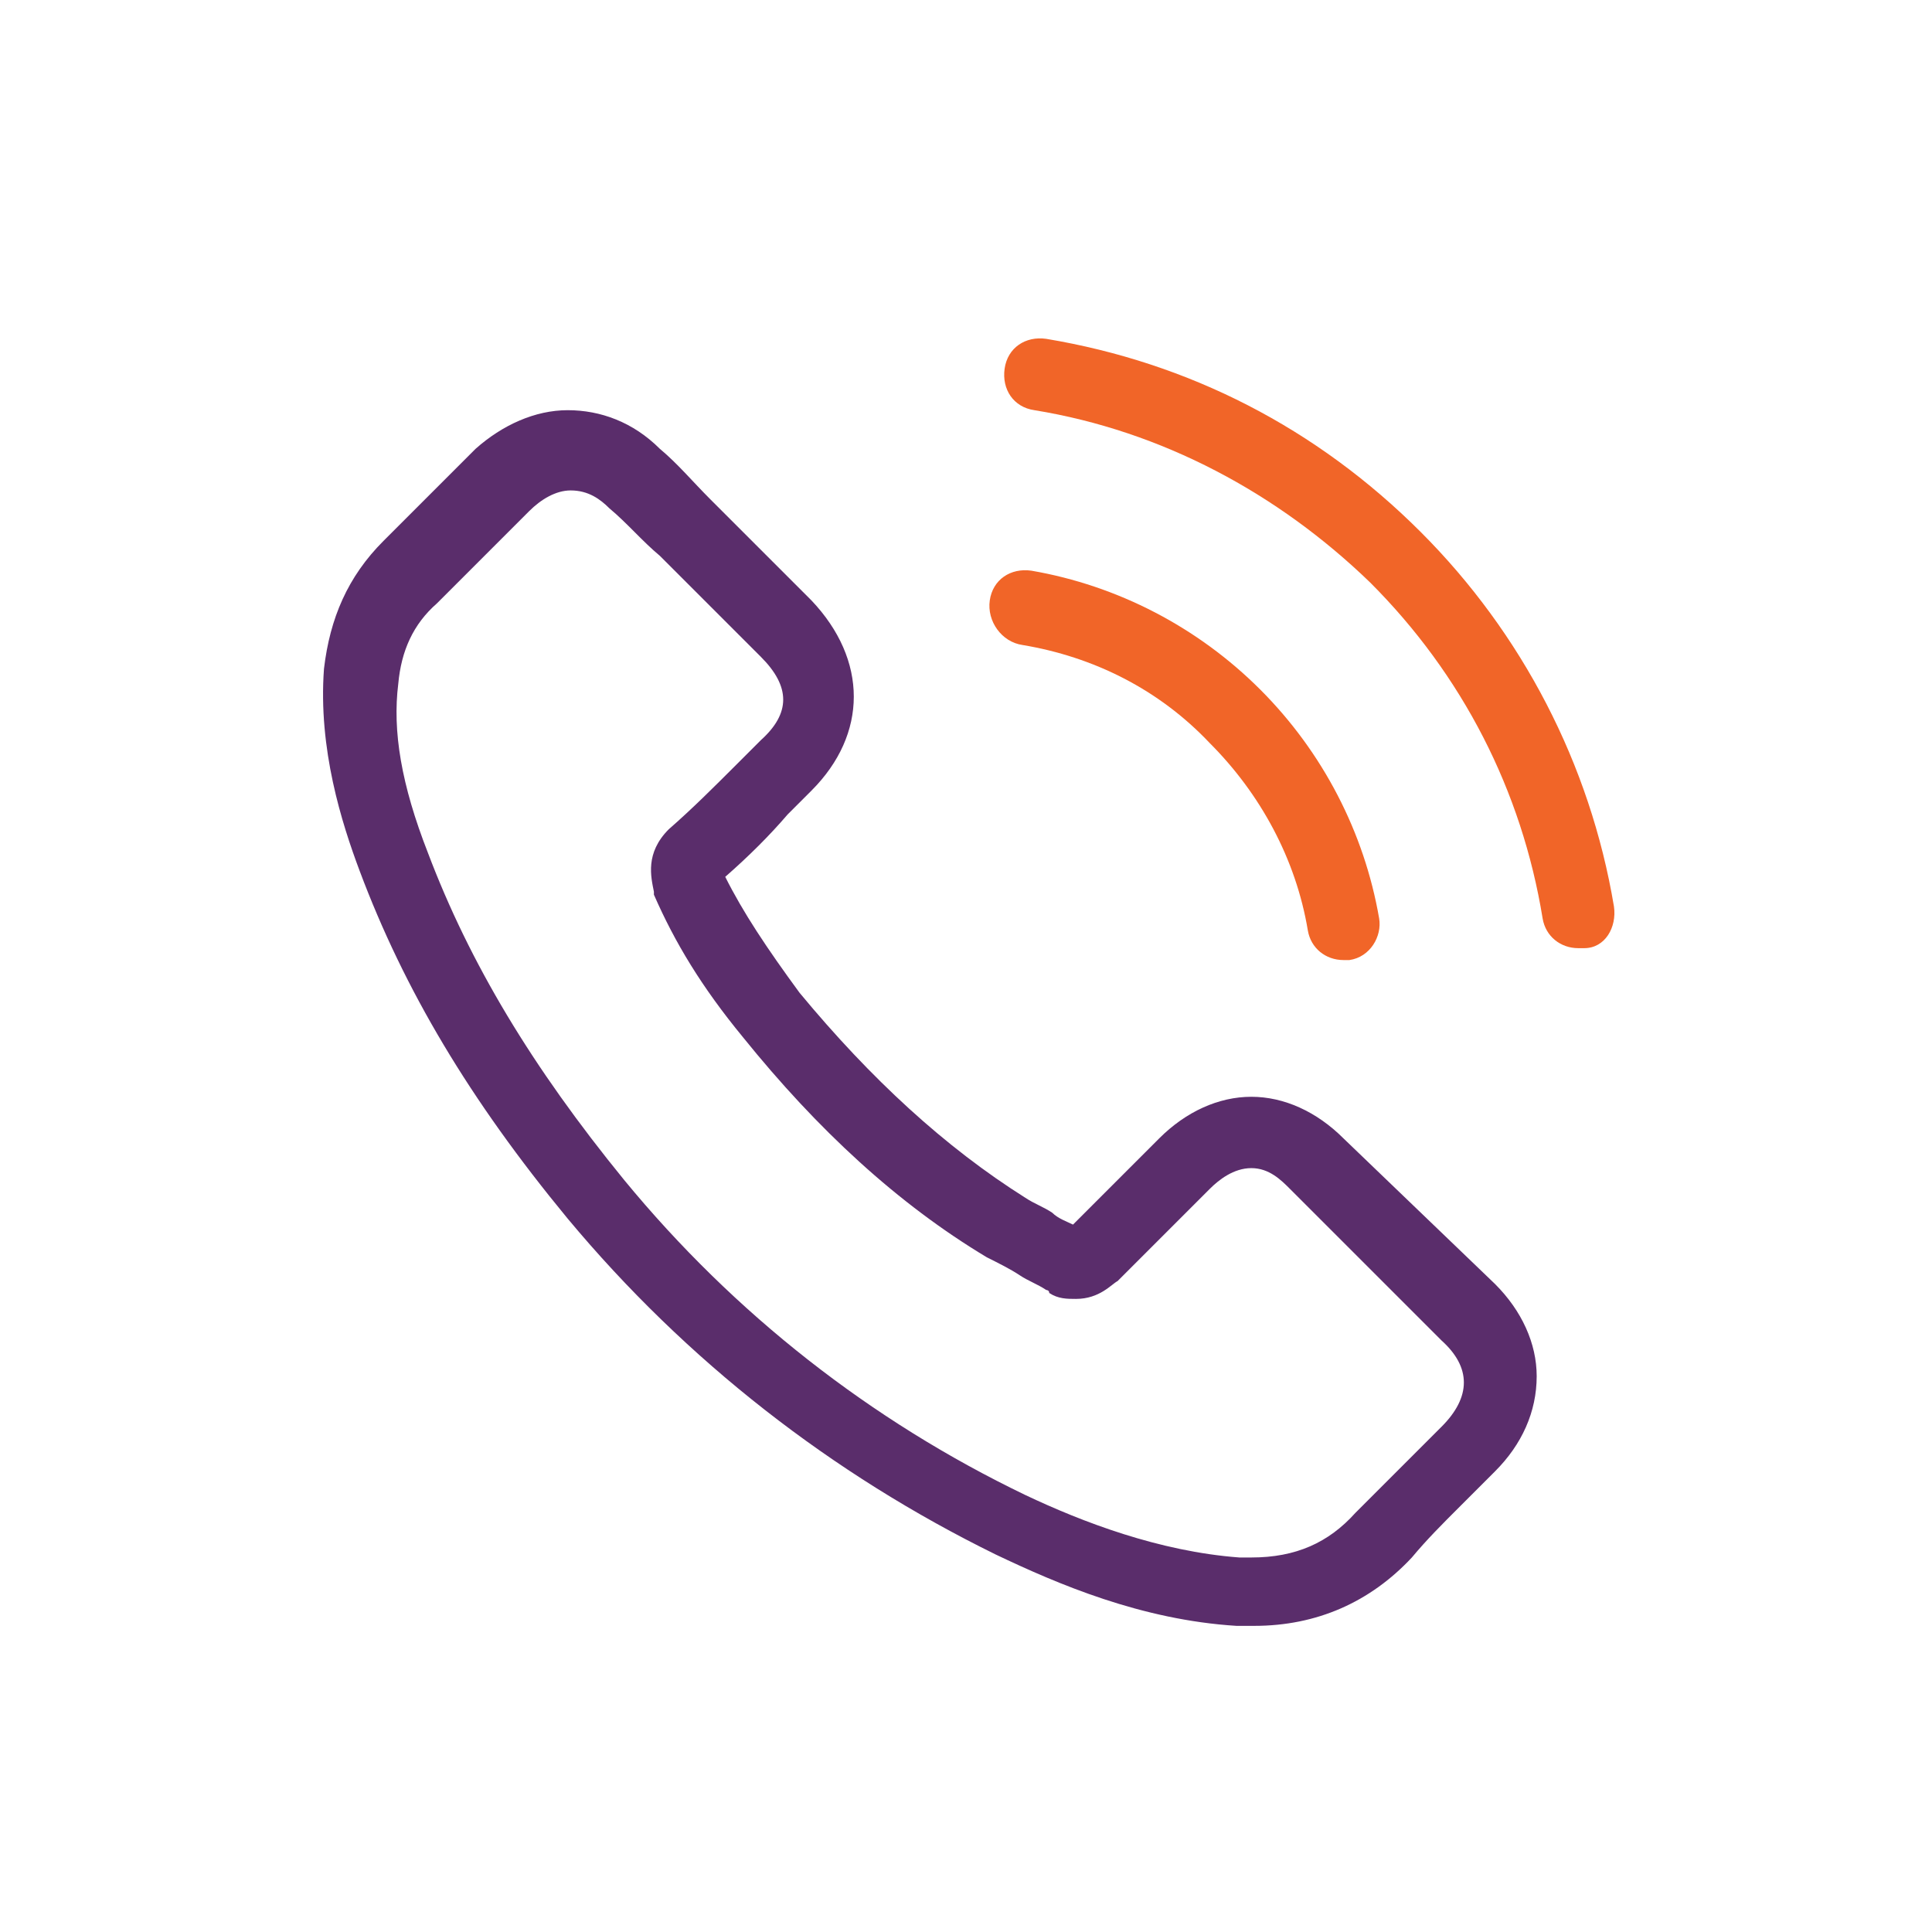 <?xml version="1.0" encoding="utf-8"?>
<!-- Generator: Adobe Illustrator 22.0.1, SVG Export Plug-In . SVG Version: 6.00 Build 0)  -->
<svg version="1.1" id="Layer_1" xmlns="http://www.w3.org/2000/svg" xmlns:xlink="http://www.w3.org/1999/xlink" x="0px" y="0px"
	 viewBox="0 0 65 65" style="enable-background:new 0 0 65 65;" xml:space="preserve">
<style type="text/css">
	.st0{fill:#5A2D6B;}
	.st1{fill:#F16528;}
</style>
<g id="XMLID_946_">
	<path id="XMLID_4529_" class="st0" d="M45.2,38.3c-0.9-0.9-2-1.4-3.1-1.4c-1.1,0-2.2,0.5-3.1,1.4l-2.9,2.9
		c-0.2-0.1-0.5-0.2-0.7-0.4c-0.3-0.2-0.6-0.3-0.9-0.5c-2.7-1.7-5.2-4-7.6-6.9c-1.1-1.5-1.9-2.7-2.5-3.9c0.8-0.7,1.5-1.4,2.1-2.1
		c0.3-0.3,0.5-0.5,0.8-0.8c1.9-1.9,1.9-4.4,0-6.4l-2.5-2.5c-0.3-0.3-0.6-0.6-0.9-0.9c-0.6-0.6-1.1-1.2-1.7-1.7
		c-0.9-0.9-2-1.3-3.1-1.3c-1.1,0-2.2,0.5-3.1,1.3l0,0l-3.1,3.1c-1.2,1.2-1.8,2.6-2,4.3c-0.2,2.7,0.6,5.2,1.2,6.8
		c1.5,4,3.7,7.7,7,11.7c4,4.8,8.9,8.6,14.4,11.3c2.1,1,4.9,2.2,8.1,2.4c0.2,0,0.4,0,0.6,0c2.1,0,3.9-0.8,5.3-2.3c0,0,0,0,0,0
		c0.5-0.6,1-1.1,1.6-1.7c0.4-0.4,0.8-0.8,1.2-1.2c0.9-0.9,1.4-2,1.4-3.2c0-1.1-0.5-2.2-1.4-3.1L45.2,38.3z M48.5,48
		C48.5,48,48.5,48,48.5,48c-0.4,0.4-0.7,0.7-1.1,1.1c-0.6,0.6-1.2,1.2-1.8,1.8c-0.9,1-2,1.5-3.5,1.5c-0.1,0-0.3,0-0.4,0
		c-2.7-0.2-5.3-1.2-7.2-2.1c-5.2-2.5-9.8-6.1-13.5-10.6c-3.1-3.8-5.2-7.3-6.6-11c-0.9-2.3-1.2-4.1-1-5.7c0.1-1.1,0.5-2,1.3-2.7
		l3.1-3.1c0.4-0.4,0.9-0.7,1.4-0.7c0.6,0,1,0.3,1.3,0.6l0,0c0.6,0.5,1.1,1.1,1.7,1.6c0.3,0.3,0.6,0.6,0.9,0.9l2.5,2.5
		c1,1,1,1.9,0,2.8c-0.3,0.3-0.5,0.5-0.8,0.8c-0.8,0.8-1.5,1.5-2.3,2.2c0,0,0,0,0,0c-0.8,0.8-0.6,1.6-0.5,2.1l0,0.1
		c0.7,1.6,1.6,3.1,3,4.8l0,0c2.5,3.1,5.2,5.6,8.2,7.4c0.4,0.2,0.8,0.4,1.1,0.6c0.3,0.2,0.6,0.3,0.9,0.5c0,0,0.1,0,0.1,0.1
		c0.3,0.2,0.6,0.2,0.9,0.2c0.8,0,1.2-0.5,1.4-0.6l3.1-3.1c0.3-0.3,0.8-0.7,1.4-0.7c0.6,0,1,0.4,1.3,0.7l0,0l5.1,5.1
		C49.5,46,49.5,47,48.5,48L48.5,48z M48.5,48"/>
	<path id="XMLID_947_" class="st1" d="M34.4,21.7c2.4,0.4,4.6,1.5,6.3,3.3c1.7,1.7,2.9,3.9,3.3,6.3c0.1,0.6,0.6,1,1.2,1
		c0.1,0,0.1,0,0.2,0c0.7-0.1,1.1-0.8,1-1.4c-0.5-2.9-1.9-5.6-4-7.7c-2.1-2.1-4.8-3.5-7.7-4c-0.7-0.1-1.3,0.3-1.4,1
		C33.2,20.9,33.7,21.6,34.4,21.7L34.4,21.7z M34.4,21.7"/>
	<path id="XMLID_948_" class="st1" d="M54.3,30.5c-0.8-4.8-3.1-9.2-6.5-12.6c-3.5-3.5-7.8-5.7-12.6-6.5c-0.7-0.1-1.3,0.3-1.4,1
		c-0.1,0.7,0.3,1.3,1,1.4c4.3,0.7,8.2,2.8,11.3,5.8c3.1,3.1,5.1,7,5.8,11.3c0.1,0.6,0.6,1,1.2,1c0.1,0,0.1,0,0.2,0
		C54,31.9,54.4,31.2,54.3,30.5L54.3,30.5z M54.3,30.5"/>
</g>
</svg>
